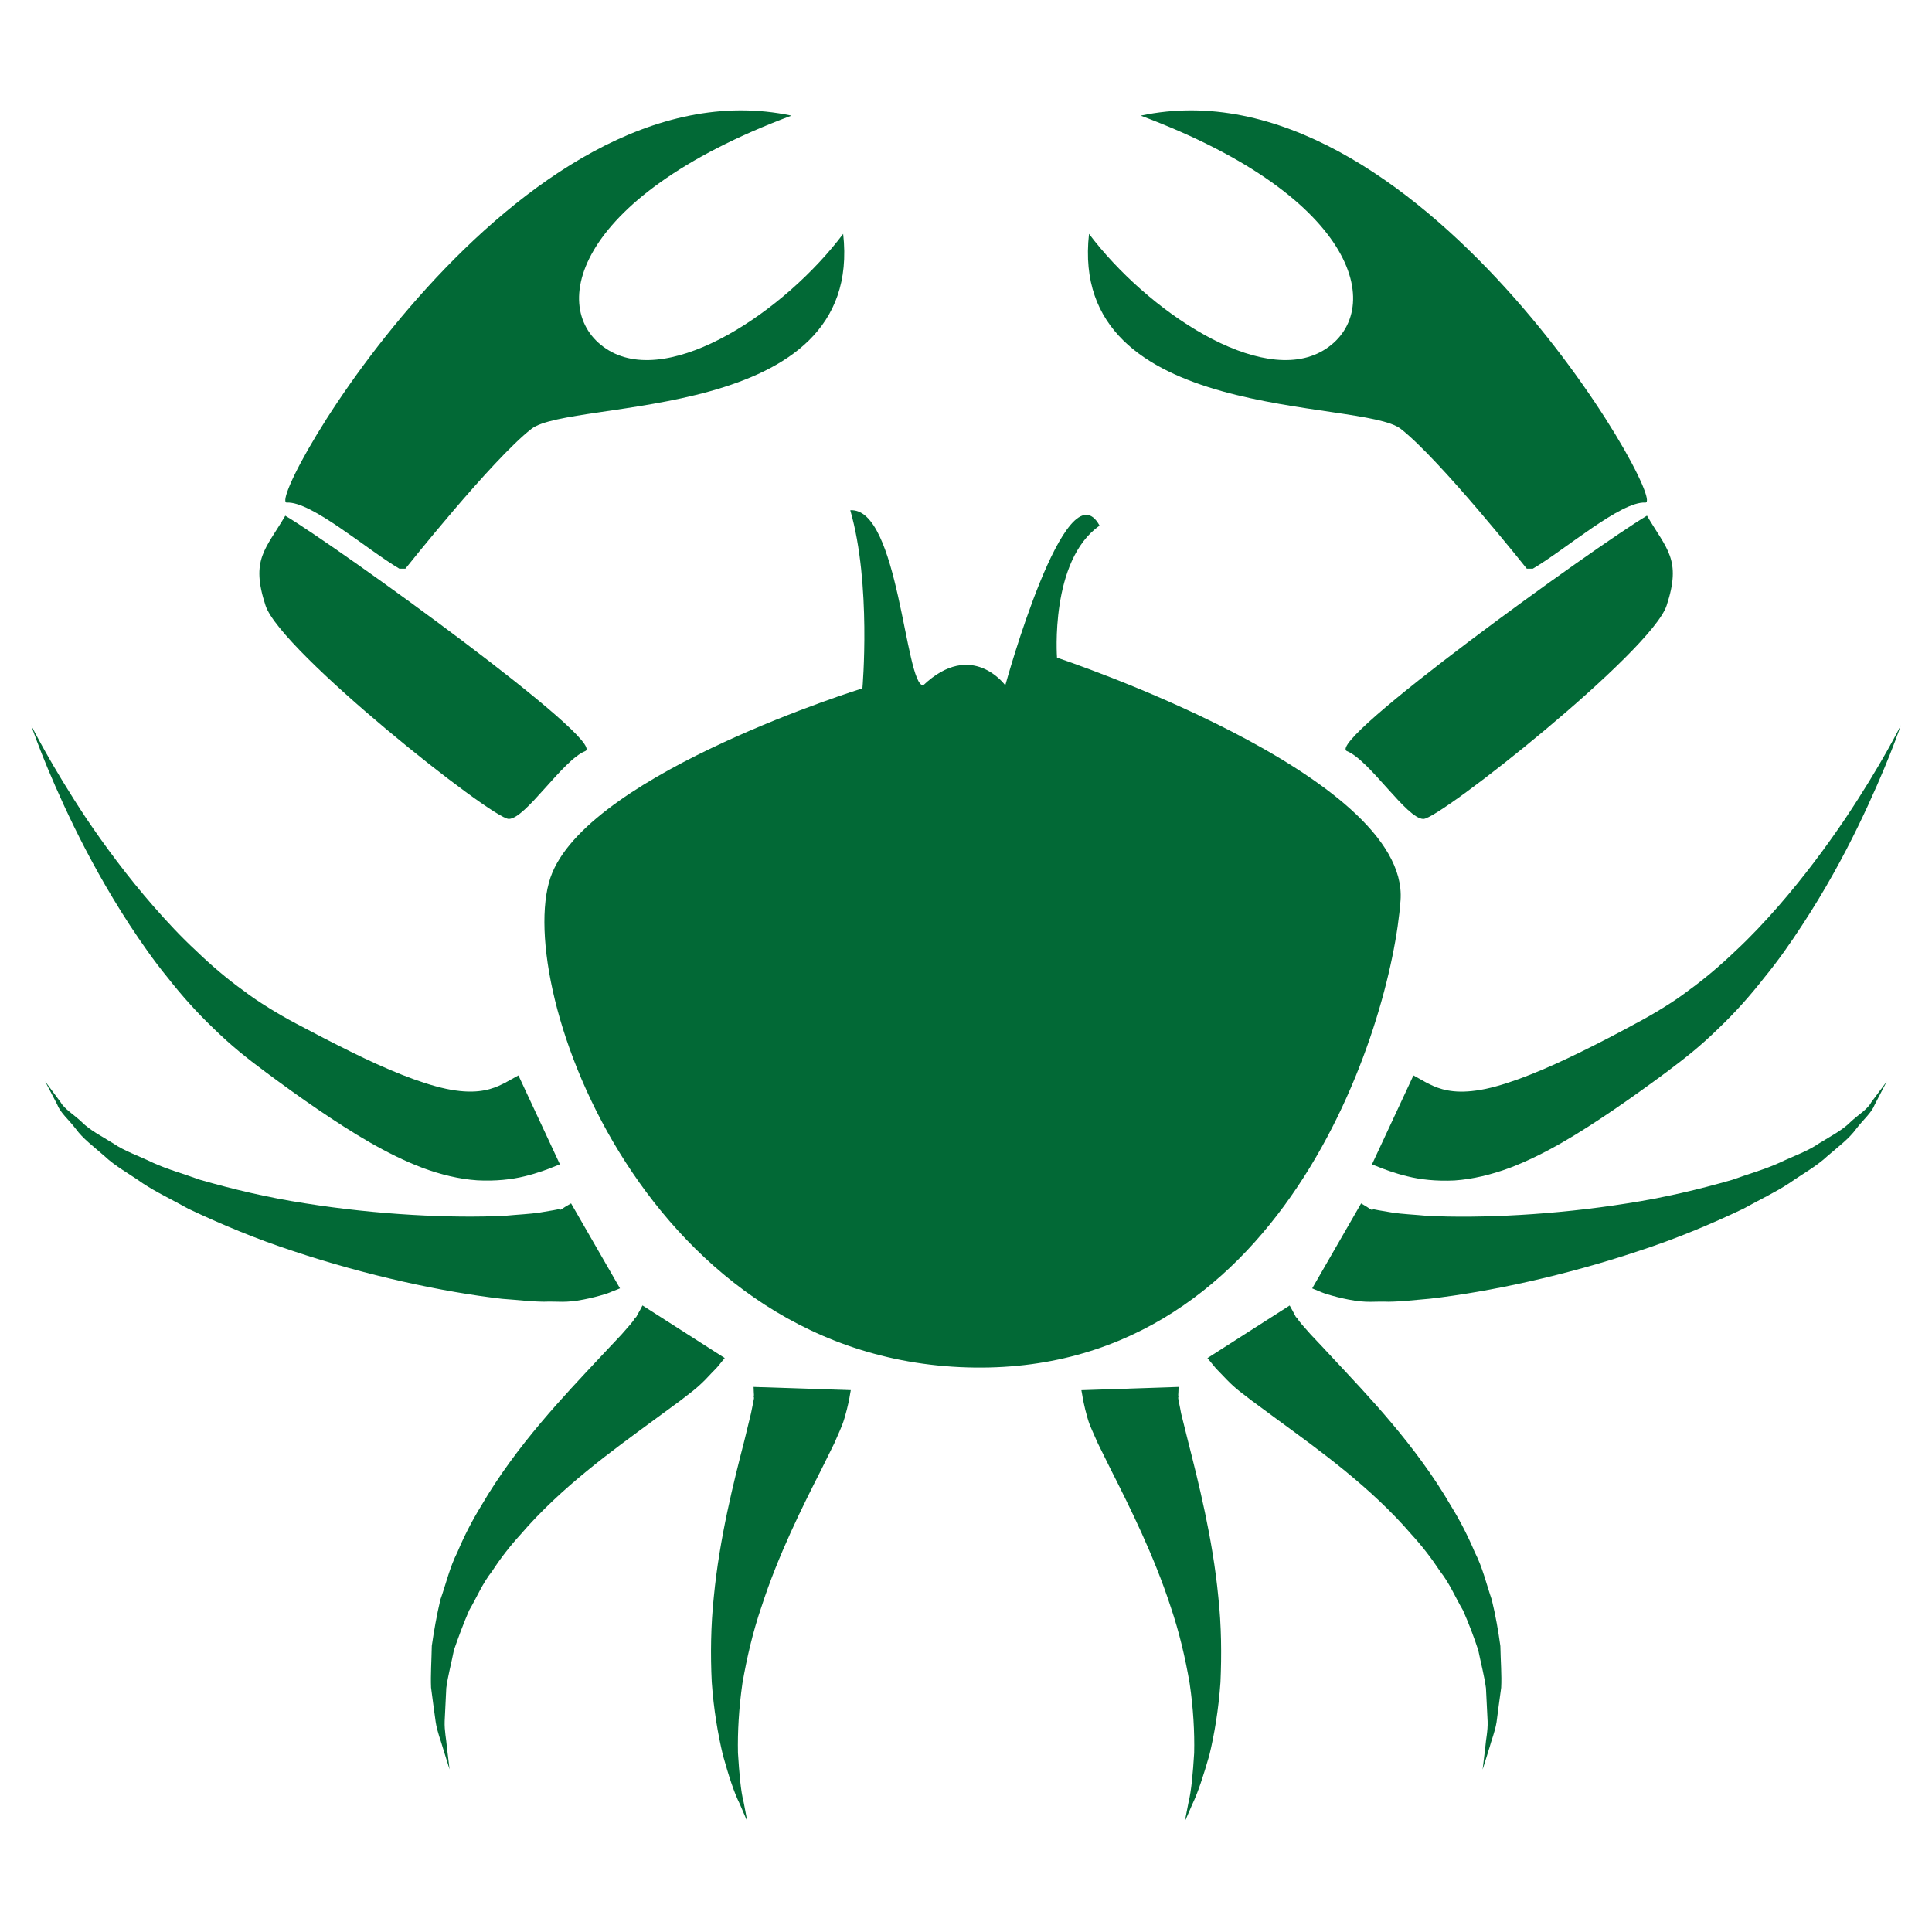 <?xml version="1.0" encoding="iso-8859-1"?>
<!-- Generator: Adobe Illustrator 17.0.0, SVG Export Plug-In . SVG Version: 6.00 Build 0)  -->
<!DOCTYPE svg PUBLIC "-//W3C//DTD SVG 1.1//EN" "http://www.w3.org/Graphics/SVG/1.1/DTD/svg11.dtd">
<svg version="1.1" id="Layer_1" xmlns="http://www.w3.org/2000/svg" xmlns:xlink="http://www.w3.org/1999/xlink" x="0px" y="0px"
	 width="62px" height="62px" viewBox="0 0 62 62" style="enable-background:new 0 0 62 62;" xml:space="preserve">
<g>
	<path style="fill:#026936;" d="M44.945,28.893c0.294-4.042-11.024-7.787-11.024-7.787s-0.236-3.12,1.366-4.238
		c-1.075-1.971-3.026,5.125-3.026,5.125s-1.073-1.48-2.634,0c-0.585,0-0.78-5.716-2.341-5.619c0.683,2.365,0.39,5.716,0.39,5.716
		s-8.585,2.663-9.951,5.913c-1.366,3.252,2.732,15.375,13.073,15.869C41.139,44.365,44.654,32.932,44.945,28.893z"/>
	<path style="fill:#026936;" d="M43.225,24.104c0.733,0.296,1.918,2.177,2.454,2.177c0.535,0,7.317-5.371,7.805-6.85
		c0.486-1.48,0.003-1.8-0.631-2.883C51.194,17.535,42.493,23.807,43.225,24.104z"/>
	<path style="fill:#026936;" d="M44.953,13.763c1.262,0.986,4.043,4.486,4.043,4.486h0.195c1.043-0.613,2.829-2.168,3.61-2.121
		c0.78,0.049-7.367-14.291-16.195-12.418c7.122,2.663,7.852,6.357,5.854,7.54c-2,1.183-5.658-1.281-7.512-3.745
		C34.264,13.615,43.691,12.778,44.953,13.763z"/>
	<path style="fill:#026936;" d="M50.746,33.75c-1.139,0.561-2.224,1.012-3.064,1.192c-0.855,0.179-1.338,0.058-1.686-0.092
		c-0.18-0.083-0.227-0.105-0.416-0.216c-0.145-0.08-0.221-0.123-0.221-0.123l-1.331,2.855c0,0,0.084,0.032,0.233,0.092
		c0.099,0.04,0.5,0.197,0.903,0.291c0.407,0.103,0.934,0.162,1.514,0.133c0.578-0.039,1.18-0.186,1.762-0.4
		c1.154-0.439,2.248-1.121,3.358-1.877c0.556-0.379,1.116-0.782,1.674-1.195c0.63-0.473,1.096-0.838,1.678-1.409
		c0.553-0.527,1.024-1.061,1.465-1.625c0.454-0.551,0.851-1.124,1.216-1.683c0.738-1.124,1.331-2.217,1.794-3.169
		C60.555,24.612,61,23.275,61,23.275s-0.623,1.264-1.788,3.003c-0.585,0.864-1.305,1.845-2.152,2.815
		c-0.424,0.484-0.877,0.97-1.363,1.421c-0.477,0.459-1.008,0.909-1.52,1.278c-0.466,0.36-1.157,0.775-1.678,1.049
		C51.91,33.162,51.317,33.47,50.746,33.75z"/>
	<path style="fill:#026936;" d="M59.375,36.015c-0.253,0.256-0.624,0.444-1.001,0.678c-0.358,0.249-0.828,0.41-1.279,0.625
		c-0.46,0.21-0.985,0.354-1.5,0.542c-1.065,0.308-2.213,0.579-3.381,0.758c-2.329,0.371-4.703,0.484-6.405,0.4
		c-0.416-0.04-0.814-0.056-1.127-0.105c-0.265-0.049-0.7-0.108-0.607-0.12c-0.008,0-0.017,0.012-0.029,0.034
		c-0.006,0.029-0.142-0.077-0.183-0.099c-0.119-0.074-0.183-0.109-0.183-0.109l-1.57,2.726c0,0,0.07,0.032,0.201,0.083
		c0.09,0.034,0.098,0.049,0.293,0.109c0.189,0.058,0.413,0.117,0.666,0.166c0.608,0.12,0.816,0.052,1.282,0.071
		c0.422-0.003,0.85-0.058,1.341-0.098c1.905-0.219,4.334-0.742,6.687-1.528c1.177-0.382,2.326-0.862,3.372-1.361
		c0.512-0.287,1.017-0.52,1.465-0.816c0.442-0.308,0.883-0.547,1.229-0.873c0.355-0.306,0.694-0.557,0.924-0.875
		c0.229-0.3,0.488-0.508,0.591-0.773c0.247-0.474,0.387-0.745,0.387-0.745s-0.178,0.242-0.495,0.665
		C59.931,35.604,59.634,35.769,59.375,36.015z"/>
	<path style="fill:#026936;" d="M47.872,51.334c-0.169-0.488-0.293-1.035-0.546-1.524c-0.215-0.511-0.471-1.012-0.765-1.488
		c-1.13-1.947-2.683-3.554-3.774-4.724c-0.265-0.287-0.509-0.545-0.725-0.773c-0.195-0.219-0.404-0.451-0.404-0.484
		c-0.025-0.032-0.047-0.058-0.073-0.08c-0.041-0.079-0.079-0.145-0.105-0.197c-0.061-0.111-0.093-0.169-0.093-0.169l-2.639,1.688
		c0,0,0.041,0.051,0.122,0.148c0.038,0.049,0.089,0.111,0.15,0.182c0.099,0.105,0.221,0.231,0.352,0.366
		c0.306,0.316,0.521,0.451,0.799,0.671c0.267,0.197,0.564,0.416,0.89,0.656c1.264,0.927,2.93,2.116,4.238,3.64
		c0.343,0.373,0.646,0.77,0.918,1.183c0.311,0.394,0.489,0.838,0.733,1.25c0.189,0.428,0.352,0.859,0.489,1.278
		c0.087,0.426,0.195,0.828,0.247,1.215c0.021,0.391,0.035,0.75,0.053,1.066c0.011,0.317-0.058,0.593-0.073,0.822
		c-0.055,0.462-0.087,0.727-0.087,0.727s0.081-0.256,0.218-0.698c0.058-0.229,0.175-0.496,0.229-0.822
		c0.041-0.33,0.093-0.699,0.148-1.106c0.021-0.411-0.017-0.856-0.026-1.338C48.084,52.351,47.997,51.846,47.872,51.334z"/>
	<path style="fill:#026936;" d="M38.121,46.234c-0.081-0.319-0.154-0.614-0.218-0.876c-0.023-0.117-0.041-0.228-0.064-0.33
		c-0.026-0.114-0.038-0.203-0.023-0.185c0.009-0.006-0.015-0.015,0-0.172c0.003-0.103,0.006-0.163,0.006-0.163l-3.119,0.105
		c0,0,0.011,0.055,0.029,0.16c0.008,0.052,0.055,0.346,0.163,0.718c0.058,0.206,0.113,0.323,0.163,0.436
		c0.052,0.122,0.113,0.254,0.174,0.393c0.125,0.253,0.265,0.536,0.419,0.847c0.607,1.201,1.378,2.743,1.915,4.392
		c0.279,0.819,0.474,1.66,0.611,2.462c0.119,0.807,0.16,1.571,0.145,2.233c-0.04,0.656-0.09,1.216-0.183,1.595
		c-0.076,0.385-0.119,0.61-0.119,0.61s0.09-0.209,0.247-0.568c0.175-0.362,0.349-0.896,0.541-1.561
		c0.163-0.671,0.297-1.472,0.358-2.347c0.038-0.872,0.032-1.811-0.07-2.743C38.917,49.37,38.453,47.539,38.121,46.234z"/>
	<path style="fill:#026936;" d="M16.327,26.28c0.538,0,1.724-1.882,2.454-2.177c0.73-0.297-7.968-6.568-9.626-7.553
		c-0.636,1.083-1.12,1.403-0.633,2.883C9.01,20.91,15.792,26.28,16.327,26.28z"/>
	<path style="fill:#026936;" d="M12.815,18.249h0.195c0,0,2.781-3.5,4.044-4.486c1.262-0.986,10.689-0.148,10.004-6.258
		c-1.853,2.465-5.51,4.928-7.512,3.745c-2-1.183-1.268-4.879,5.853-7.54C16.573,1.838,8.427,16.178,9.207,16.129
		C9.988,16.081,11.776,17.636,12.815,18.249z"/>
	<path style="fill:#026936;" d="M4.166,29.691c0.369,0.559,0.765,1.134,1.216,1.683C5.823,31.937,6.297,32.47,6.85,33
		c0.582,0.567,1.046,0.936,1.675,1.404c0.561,0.416,1.117,0.819,1.674,1.198c1.113,0.755,2.207,1.438,3.361,1.876
		c0.582,0.216,1.181,0.362,1.759,0.4c0.579,0.031,1.111-0.028,1.514-0.129c0.405-0.096,0.806-0.249,0.905-0.293
		c0.152-0.06,0.23-0.092,0.23-0.092l-1.331-2.853c0,0-0.076,0.041-0.221,0.122c-0.189,0.108-0.233,0.132-0.413,0.214
		c-0.351,0.152-0.834,0.274-1.688,0.094c-0.841-0.18-1.924-0.628-3.065-1.194c-0.564-0.277-1.155-0.585-1.758-0.905
		c-0.518-0.274-1.212-0.691-1.675-1.049c-0.515-0.368-1.046-0.819-1.52-1.278c-0.489-0.451-0.94-0.939-1.363-1.421
		c-0.848-0.97-1.57-1.951-2.155-2.815C1.623,24.538,1,23.274,1,23.274s0.442,1.337,1.372,3.246
		C2.838,27.472,3.433,28.567,4.166,29.691z"/>
	<path style="fill:#026936;" d="M17.454,41.773c0.463-0.018,0.675,0.049,1.279-0.071c0.253-0.049,0.477-0.108,0.666-0.166
		c0.195-0.06,0.204-0.079,0.293-0.109c0.134-0.051,0.204-0.083,0.204-0.083l-1.57-2.726c0,0-0.064,0.035-0.186,0.109
		c-0.041,0.022-0.172,0.123-0.183,0.098c-0.012-0.021-0.018-0.034-0.027-0.034c0.098,0.012-0.34,0.071-0.605,0.12
		c-0.314,0.049-0.71,0.065-1.126,0.105c-1.707,0.083-4.075-0.029-6.405-0.4c-1.171-0.179-2.316-0.45-3.384-0.758
		c-0.514-0.188-1.04-0.333-1.497-0.542c-0.454-0.22-0.921-0.376-1.282-0.625c-0.372-0.231-0.747-0.422-1.001-0.678
		c-0.256-0.246-0.553-0.413-0.685-0.641c-0.314-0.425-0.495-0.668-0.495-0.668s0.143,0.271,0.39,0.748
		c0.099,0.262,0.361,0.471,0.591,0.773C2.657,36.539,3,36.79,3.354,37.101c0.346,0.328,0.788,0.561,1.226,0.872
		c0.448,0.296,0.953,0.53,1.465,0.818c1.049,0.498,2.195,0.976,3.372,1.36c2.354,0.785,4.782,1.309,6.689,1.529
		C16.6,41.714,17.032,41.77,17.454,41.773z"/>
	<path style="fill:#026936;" d="M23.136,43.729c0.079-0.097,0.121-0.148,0.121-0.148l-2.639-1.688c0,0-0.032,0.059-0.088,0.169
		c-0.032,0.052-0.069,0.118-0.11,0.197c-0.026,0.022-0.047,0.046-0.073,0.08c0.003,0.032-0.207,0.265-0.399,0.484
		c-0.218,0.23-0.462,0.491-0.727,0.773c-1.09,1.17-2.645,2.778-3.777,4.724c-0.294,0.479-0.55,0.976-0.764,1.488
		c-0.25,0.49-0.372,1.036-0.547,1.525c-0.122,0.511-0.209,1.018-0.276,1.484c-0.009,0.48-0.041,0.927-0.024,1.337
		c0.053,0.407,0.102,0.778,0.149,1.107c0.049,0.325,0.166,0.595,0.227,0.821c0.137,0.447,0.218,0.699,0.218,0.699
		s-0.032-0.265-0.087-0.727c-0.015-0.231-0.082-0.505-0.07-0.822c0.017-0.314,0.032-0.675,0.052-1.063
		c0.05-0.385,0.163-0.792,0.245-1.215c0.145-0.417,0.302-0.847,0.489-1.277c0.244-0.413,0.422-0.859,0.736-1.254
		c0.268-0.413,0.573-0.808,0.914-1.18c1.308-1.525,2.975-2.713,4.238-3.642c0.326-0.238,0.628-0.459,0.893-0.656
		c0.277-0.22,0.488-0.356,0.799-0.671c0.131-0.139,0.247-0.262,0.352-0.368C23.048,43.841,23.097,43.78,23.136,43.729z"/>
	<path style="fill:#026936;" d="M24.19,44.671c0.017,0.162-0.012,0.166,0,0.172c0.017-0.018,0.003,0.071-0.023,0.185
		c-0.021,0.102-0.041,0.213-0.067,0.33c-0.064,0.262-0.134,0.557-0.213,0.876c-0.337,1.304-0.8,3.134-0.979,5.003
		c-0.099,0.932-0.11,1.873-0.067,2.741c0.061,0.879,0.198,1.677,0.358,2.347c0.187,0.668,0.358,1.204,0.54,1.563
		c0.157,0.36,0.244,0.568,0.244,0.568s-0.043-0.223-0.116-0.611c-0.098-0.374-0.143-0.938-0.185-1.592
		c-0.014-0.664,0.028-1.429,0.143-2.233c0.14-0.805,0.332-1.646,0.614-2.464c0.534-1.651,1.305-3.191,1.916-4.392
		c0.152-0.311,0.293-0.594,0.419-0.847c0.059-0.139,0.117-0.271,0.172-0.393c0.047-0.111,0.102-0.231,0.162-0.437
		c0.108-0.37,0.16-0.662,0.166-0.714c0.02-0.103,0.029-0.162,0.029-0.162l-3.119-0.103C24.185,44.508,24.185,44.565,24.19,44.671z"
		/>
</g>
</svg>
